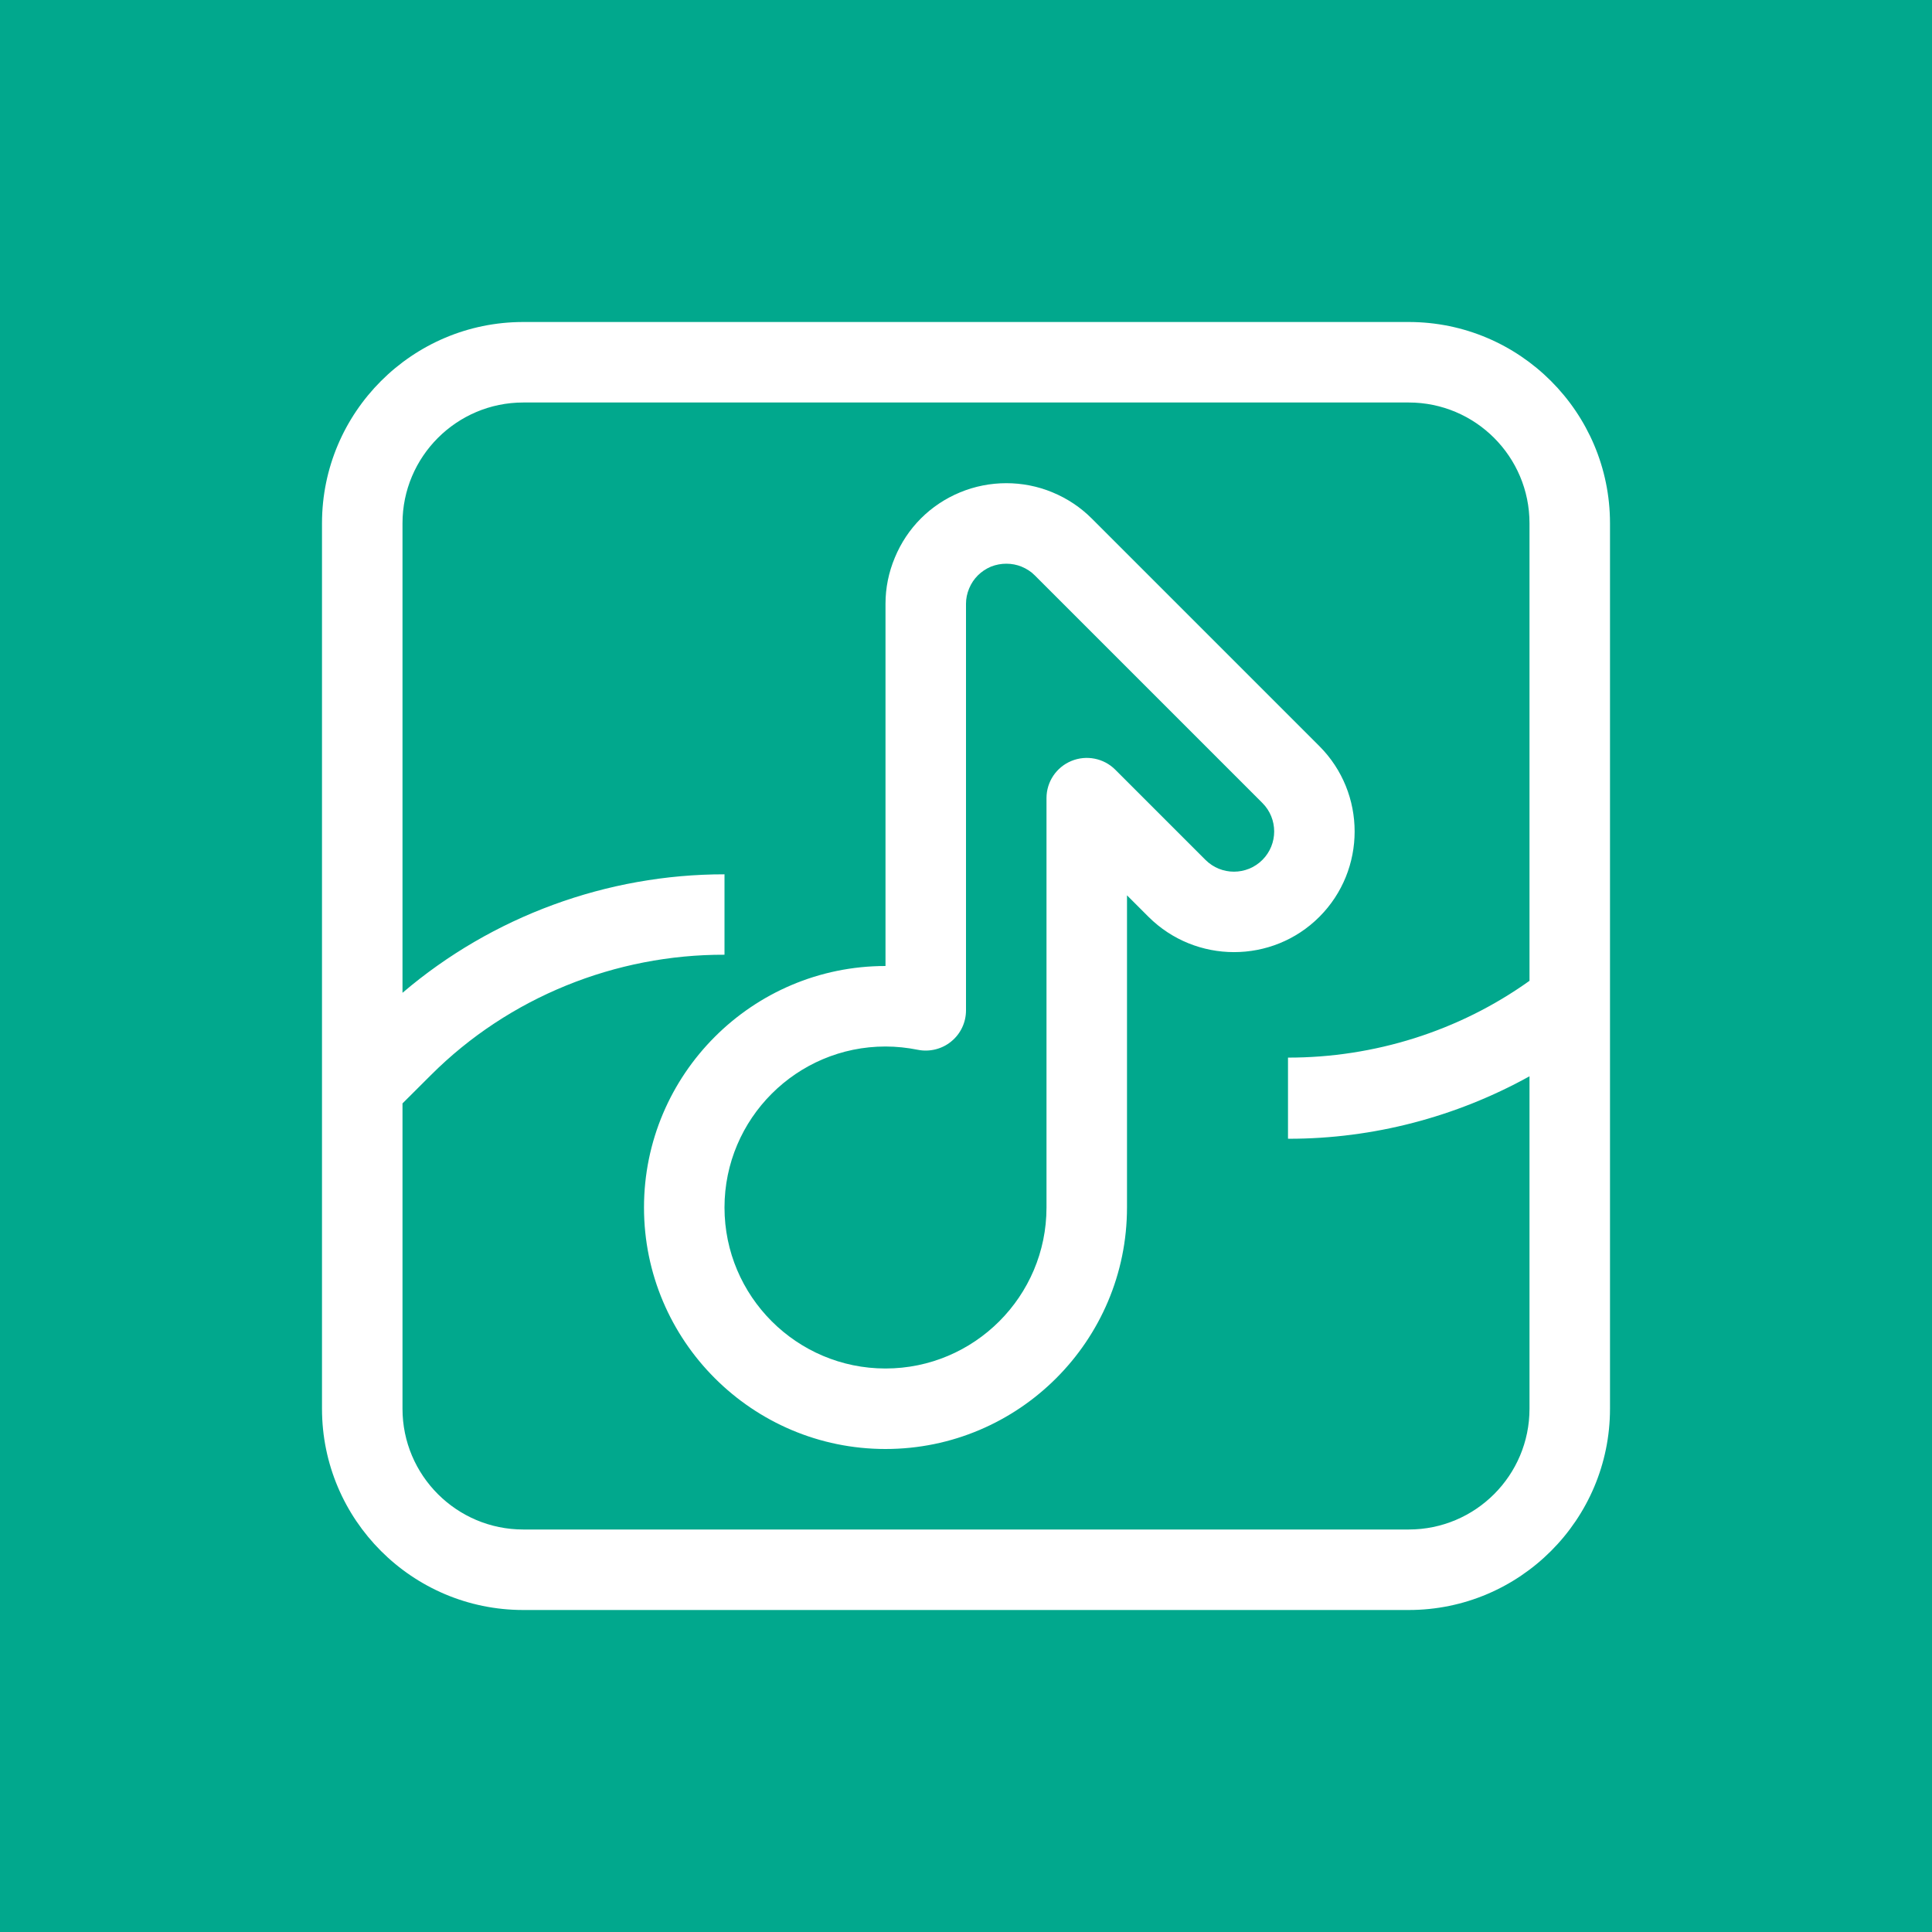 <?xml version="1.0" encoding="UTF-8"?>
<svg width="24px" height="24px" viewBox="0 0 24 24" version="1.1" xmlns="http://www.w3.org/2000/svg" xmlns:xlink="http://www.w3.org/1999/xlink">
    <title>Icon-Architecture/16/Arch_AWS-DeepComposer_16</title>
    <g id="Icon-Architecture/16/Arch_AWS-DeepComposer_16" stroke="none" stroke-width="1" fill="none" fill-rule="evenodd">
        <g id="Icon-Architecture-BG/16/Machine-Learning" fill="#01A88D">
            <rect id="Rectangle" x="0" y="0" width="24" height="24"></rect>
        </g>
        <path d="M15.682,10.682 C15.487,10.877 15.17,10.877 14.975,10.682 L13.854,9.561 C13.711,9.418 13.495,9.376 13.309,9.453 C13.122,9.53 13,9.712 13,9.914 L13,15 C13,16.103 12.103,17 11,17 C9.898,17 9,16.103 9,15 C9,13.897 9.898,13 11,13 C11.137,13 11.272,13.015 11.402,13.041 C11.545,13.07 11.702,13.033 11.817,12.937 C11.933,12.843 12,12.701 12,12.551 L12,7.5 C12,7.436 12.013,7.372 12.039,7.31 C12.09,7.186 12.187,7.091 12.31,7.039 C12.433,6.99 12.573,6.991 12.69,7.039 C12.753,7.065 12.81,7.102 12.854,7.147 L15.682,9.975 C15.877,10.17 15.877,10.487 15.682,10.682 L15.682,10.682 Z M13.562,6.441 C13.424,6.303 13.26,6.193 13.074,6.116 C12.708,5.964 12.292,5.965 11.927,6.116 C11.557,6.269 11.269,6.557 11.116,6.927 C11.039,7.111 11,7.304 11,7.5 L11,12 C9.346,12 8,13.346 8,15 C8,16.655 9.346,18 11,18 C12.655,18 14,16.655 14,15 L14,11.122 L14.268,11.39 C14.854,11.973 15.805,11.974 16.389,11.39 C16.974,10.805 16.974,9.853 16.389,9.268 L13.562,6.441 Z M19,12.184 C18.121,12.812 17.067,13.139 16,13.138 L16,14.145 C16.004,14.145 16.009,14.146 16.013,14.146 C17.055,14.146 18.085,13.877 19,13.37 L19,17.5 C19,18.328 18.328,19 17.5,19 L6.5,19 C5.673,19 5,18.328 5,17.5 L5,13.707 L5.354,13.354 C6.323,12.386 7.649,11.856 9,11.86 L9,10.861 C7.543,10.86 6.116,11.381 5,12.333 L5,6.5 C5,5.673 5.673,5 6.5,5 L17.5,5 C18.328,5 19,5.673 19,6.5 L19,12.184 Z M17.5,4 L6.5,4 C5.121,4 4,5.122 4,6.5 L4,17.5 C4,18.879 5.121,20 6.5,20 L17.5,20 C18.879,20 20,18.879 20,17.5 L20,6.5 C20,5.122 18.879,4 17.5,4 L17.5,4 Z" id="AWS-DeepComposer_Icon_16_Squid" fill="#FFFFFF"></path>
    </g>
</svg>